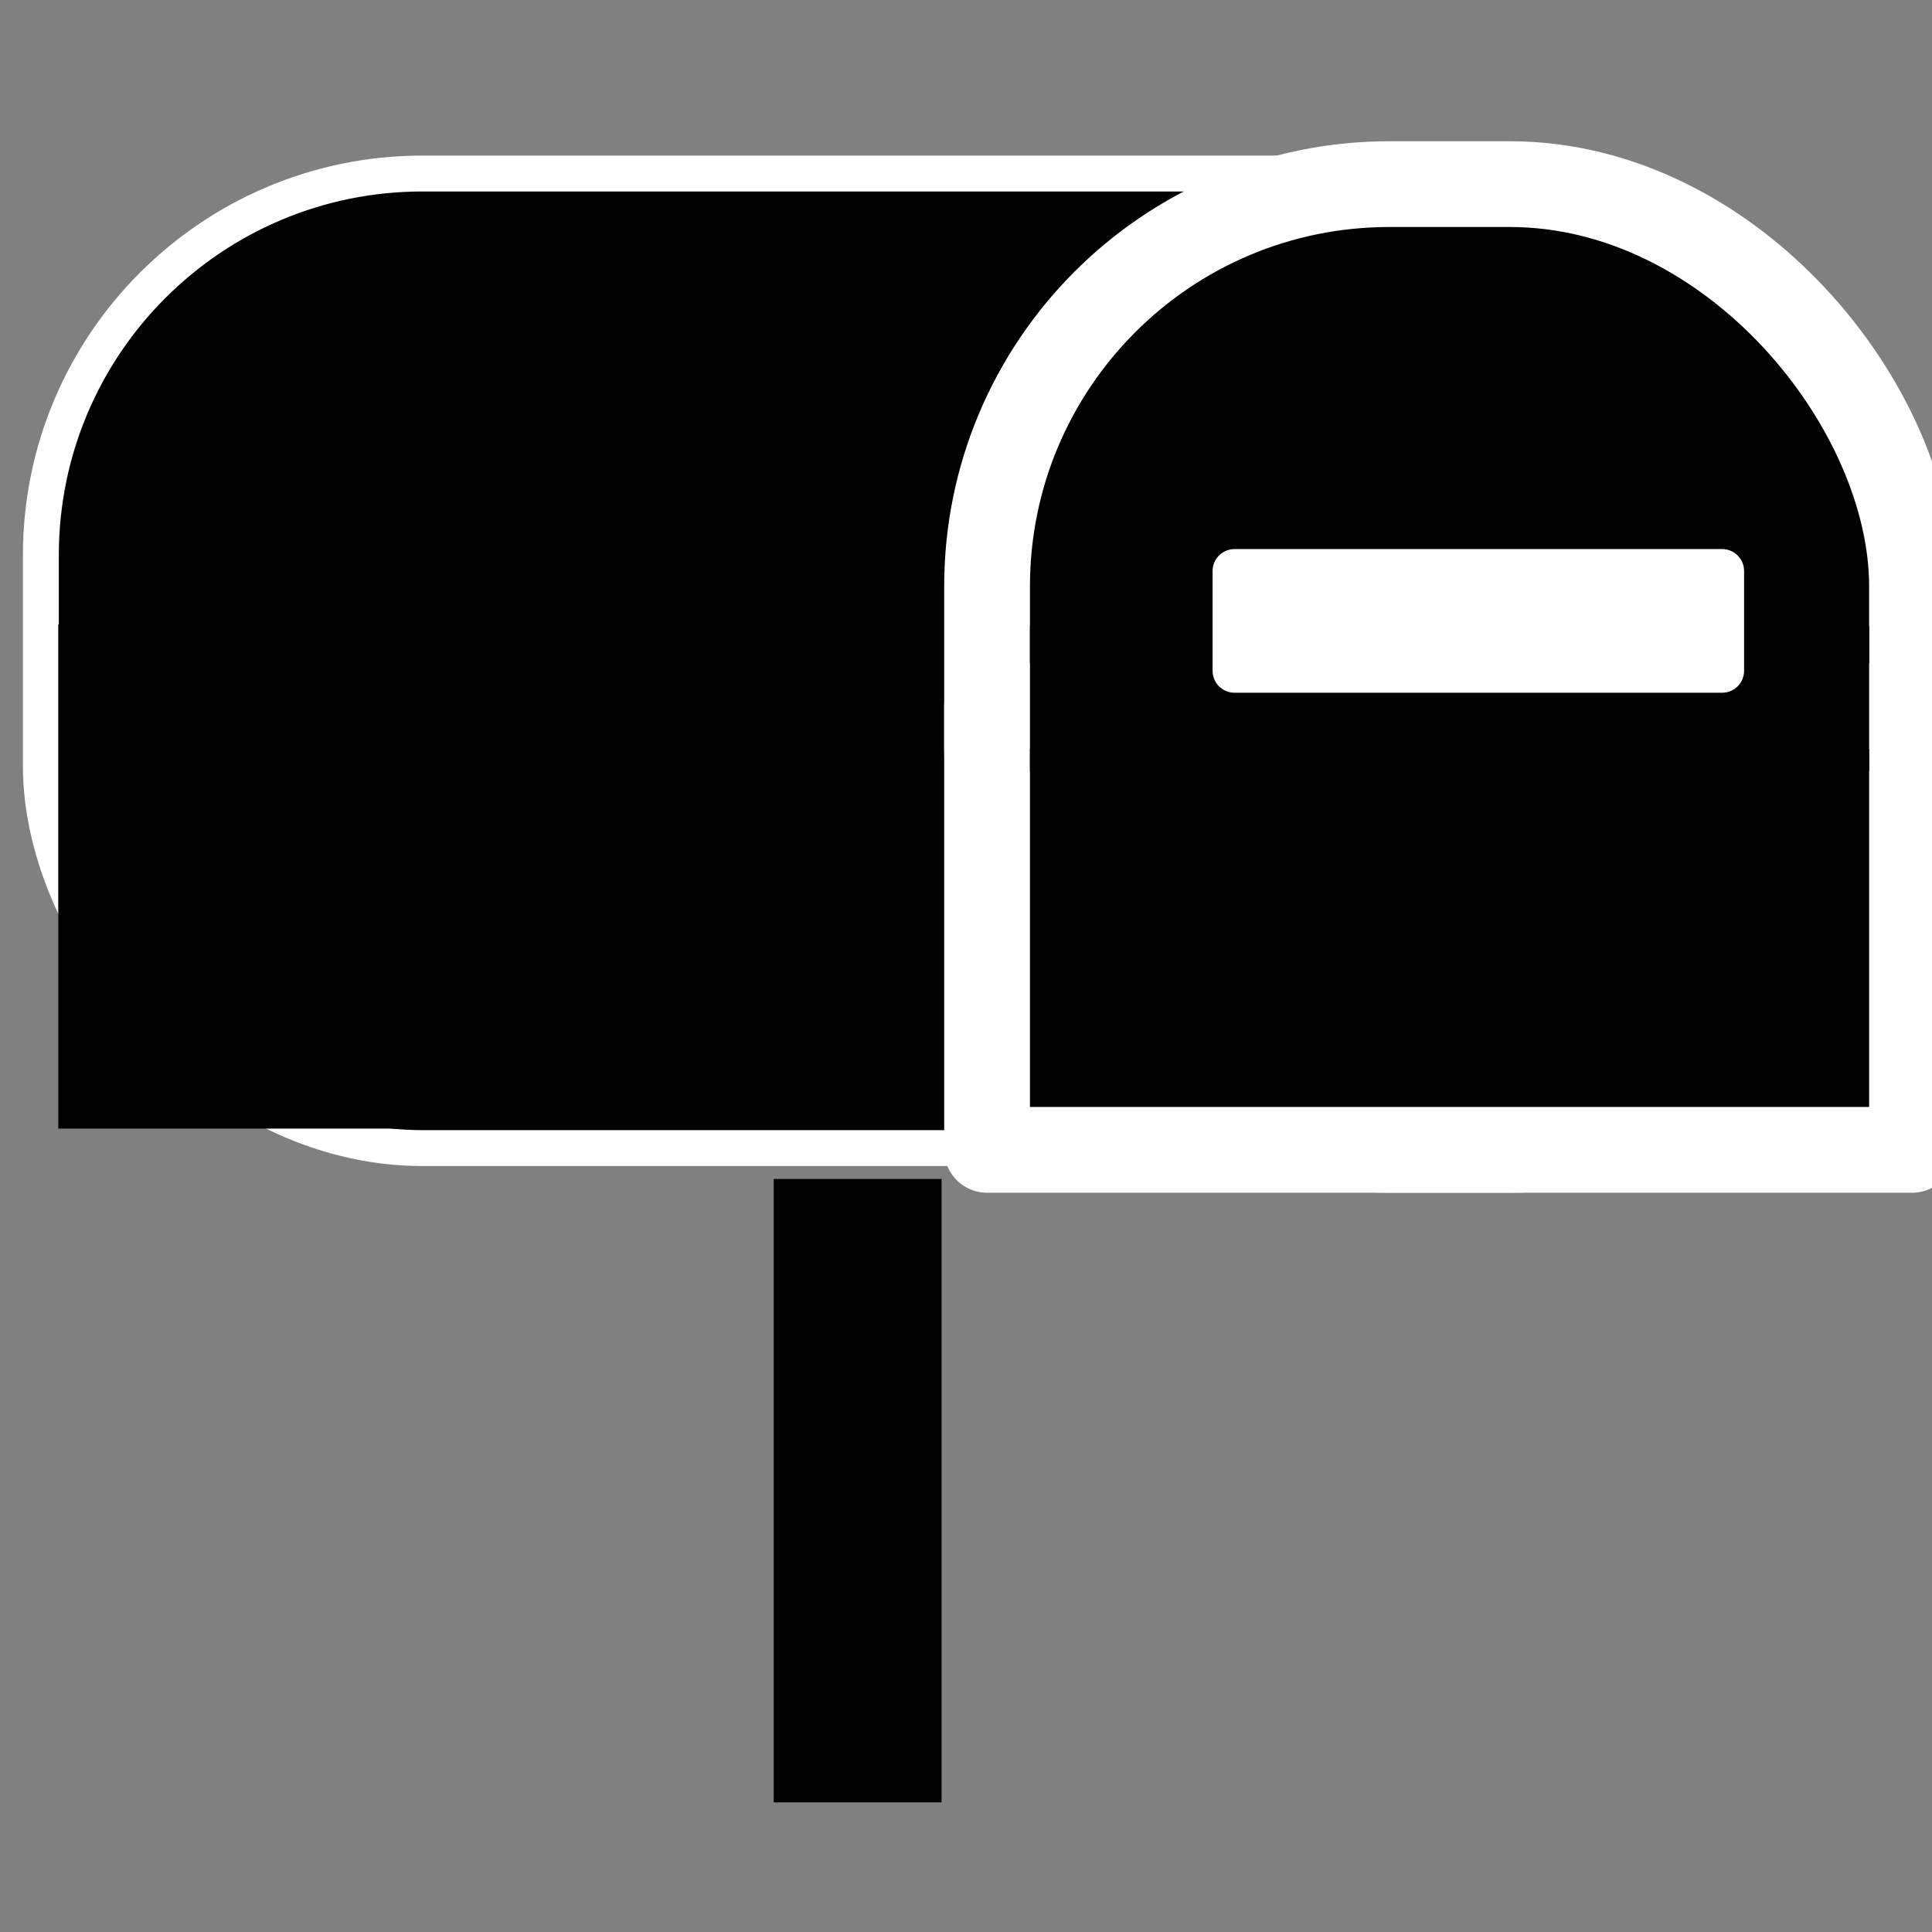 <?xml version="1.0" encoding="UTF-8" standalone="no"?>
<!-- Created with Inkscape (http://www.inkscape.org/) -->

<svg
   xmlns:dc="http://purl.org/dc/elements/1.1/"
   xmlns:cc="http://creativecommons.org/ns#"
   xmlns:rdf="http://www.w3.org/1999/02/22-rdf-syntax-ns#"
   xmlns:svg="http://www.w3.org/2000/svg"
   xmlns="http://www.w3.org/2000/svg"
   xmlns:sodipodi="http://sodipodi.sourceforge.net/DTD/sodipodi-0.dtd"
   xmlns:inkscape="http://www.inkscape.org/namespaces/inkscape"
   width="18"
   height="18"
   viewBox="0 0 4.762 4.762"
   version="1.1"
   id="svg8"
   inkscape:version="0.92.3 (2405546, 2018-03-11)"
   sodipodi:docname="letterbox.svg">
  <rect x="0" y="0" width="4.762" height="4.762" fill="#808080" stroke="none"/>
  <defs
     id="defs2" />
  <sodipodi:namedview
     id="base"
     pagecolor="#ffffff"
     bordercolor="#666666"
     borderopacity="1.0"
     inkscape:pageopacity="0.0"
     inkscape:pageshadow="2"
     inkscape:zoom="16"
     inkscape:cx="0.97844507"
     inkscape:cy="-5.6251098"
     inkscape:document-units="mm"
     inkscape:current-layer="layer1"
     showgrid="false"
     inkscape:window-width="1920"
     inkscape:window-height="1006"
     inkscape:window-x="0"
     inkscape:window-y="0"
     inkscape:window-maximized="1"
     units="px" />
  <g
     inkscape:label="Calque 1"
     inkscape:groupmode="layer"
     id="layer1"
     transform="translate(-103.884,-210.861)">
    <g
       id="g1005"
       transform="matrix(0.151,0,0,0.151,88.977,180.514)">
      <rect
         y="220.218"
         x="111.351"
         height="10.176"
         width="2.74"
         id="rect815"
         style="opacity:1;fill:#000000;fill-opacity:1;stroke:none;stroke-width:0.306;stroke-linecap:round;stroke-linejoin:round;stroke-miterlimit:4;stroke-dasharray:none;stroke-opacity:1" />
      <rect
         rx="6.23"
         y="203.806"
         x="99.389"
         height="15.908"
         width="30.446"
         id="rect822"
         style="opacity:1;fill:#000000;fill-opacity:1;stroke:#ffffff;stroke-width:0.586;stroke-linecap:round;stroke-linejoin:round;stroke-miterlimit:4;stroke-dasharray:none;stroke-opacity:1" />
      <rect
         rx="6.566"
         y="203.979"
         x="114.834"
         height="15.764"
         width="15.098"
         id="rect822-9"
         style="opacity:1;fill:#000000;fill-opacity:1;stroke:#ffffff;stroke-width:1.4;stroke-linecap:round;stroke-linejoin:round;stroke-miterlimit:4;stroke-dasharray:none;stroke-opacity:1" />
      <rect
         y="212.497"
         x="114.834"
         height="7.246"
         width="15.098"
         id="rect839"
         style="opacity:1;fill:#000000;fill-opacity:1;stroke:#ffffff;stroke-width:1.4;stroke-linecap:round;stroke-linejoin:round;stroke-miterlimit:4;stroke-dasharray:none;stroke-opacity:1" />
      <rect
         y="211.19"
         x="115.534"
         height="2.375"
         width="13.698"
         id="rect841"
         style="opacity:1;fill:#000000;fill-opacity:1;stroke:none;stroke-width:0.303;stroke-linecap:round;stroke-linejoin:round;stroke-miterlimit:4;stroke-dasharray:none;stroke-opacity:1" />
      <rect
         y="211.166"
         x="99.673"
         height="8.23"
         width="14.002"
         id="rect817-6"
         style="opacity:1;fill:#000000;fill-opacity:1;stroke:none;stroke-width:0.267;stroke-linecap:round;stroke-linejoin:round;stroke-miterlimit:4;stroke-dasharray:none;stroke-opacity:1" />
      <rect
         y="210.294"
         x="118.873"
         height="1.629"
         width="7.96"
         id="rect903"
         style="opacity:1;fill:#ffffff;fill-opacity:1;stroke:#ffffff;stroke-width:0.716;stroke-linecap:round;stroke-linejoin:round;stroke-miterlimit:4;stroke-dasharray:none;stroke-opacity:1" />
    </g>
    <rect
       style="opacity:1;fill:none;fill-opacity:1;stroke:none;stroke-width:2.584;stroke-linecap:round;stroke-linejoin:round;stroke-miterlimit:4;stroke-dasharray:none;stroke-opacity:1"
       id="rect1007"
       width="4.762"
       height="4.762"
       x="103.884"
       y="210.861" />
  </g>
</svg>
